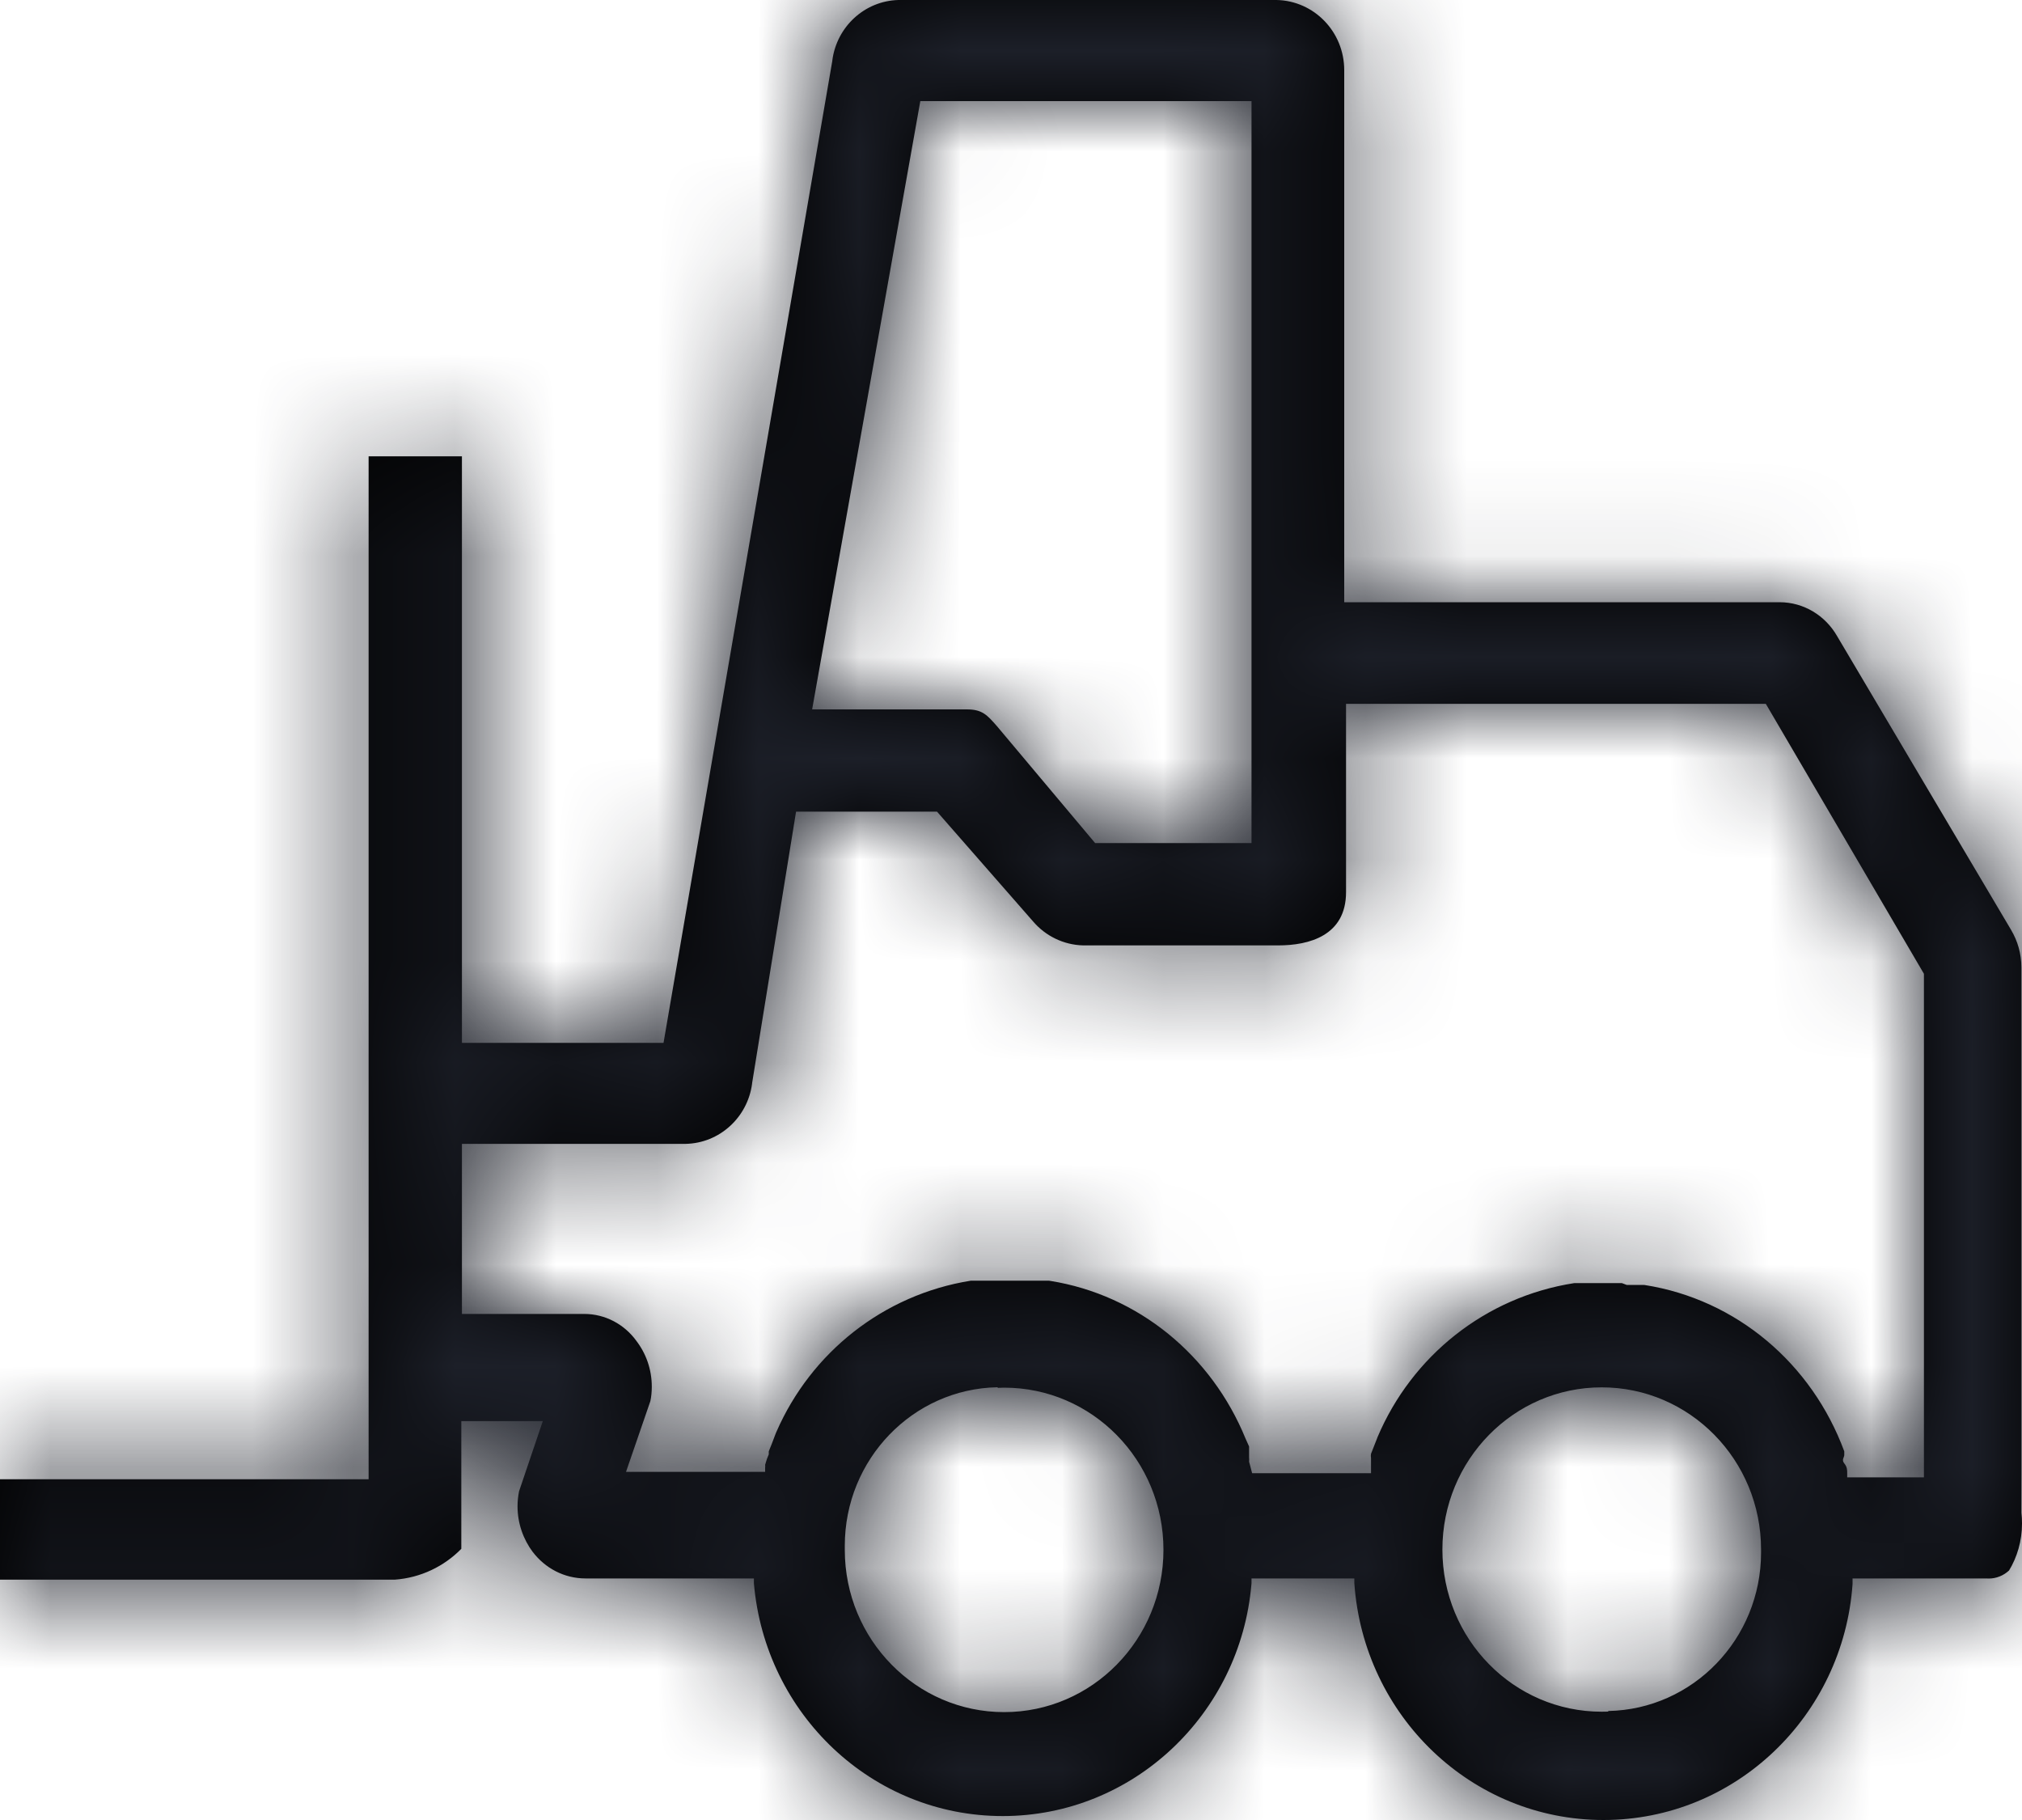 <?xml version="1.0" encoding="UTF-8"?>
<svg width="20px" height="18px" viewBox="0 0 20 18" version="1.1" xmlns="http://www.w3.org/2000/svg" xmlns:xlink="http://www.w3.org/1999/xlink">
    <title>3. icons/outline/icon-lift-truck</title>
    <defs>
        <path d="M19.894,9.2 L18.171,6.291 C18.055,6.089 17.843,5.956 17.601,5.956 C17.595,5.956 17.588,5.956 17.582,5.956 L17.583,5.956 L13.296,5.956 L13.296,0.712 C13.296,0.707 13.296,0.701 13.296,0.694 C13.296,0.315 12.998,0.007 12.626,0 L8.886,0 C8.551,0.009 8.277,0.265 8.233,0.595 L8.233,0.599 L6.563,10.314 L4.569,10.314 L4.569,4.513 L3.646,4.513 L3.646,14.63 L0,14.63 L0,15.623 L3.905,15.623 C4.163,15.604 4.393,15.491 4.563,15.318 L4.563,15.318 L4.563,14.055 L5.369,14.055 L5.134,14.749 C5.125,14.794 5.119,14.845 5.119,14.897 C5.119,15.067 5.176,15.224 5.27,15.35 L5.269,15.348 C5.391,15.509 5.58,15.611 5.792,15.611 C5.792,15.611 5.792,15.611 5.792,15.611 L7.457,15.611 L7.457,15.659 C7.568,16.953 8.627,17.961 9.918,17.961 C11.208,17.961 12.268,16.953 12.378,15.669 L12.379,15.659 L12.379,15.611 L13.396,15.611 L13.396,15.659 C13.488,16.971 14.556,18 15.86,18 C17.164,18 18.232,16.971 18.324,15.667 L18.324,15.659 L18.324,15.611 L19.647,15.611 C19.654,15.612 19.662,15.612 19.67,15.612 C19.747,15.612 19.818,15.582 19.871,15.533 L19.871,15.534 C19.952,15.401 20,15.24 20,15.067 C20,15.031 19.998,14.996 19.994,14.961 L19.994,14.965 L19.994,9.578 C19.994,9.575 19.994,9.572 19.994,9.569 C19.994,9.433 19.957,9.306 19.892,9.197 L19.894,9.2 L19.894,9.2 Z M16.042,12.69 L15.572,12.69 C14.688,12.827 13.964,13.415 13.626,14.212 L13.62,14.228 L13.561,14.378 C13.56,14.384 13.559,14.392 13.559,14.399 C13.559,14.406 13.56,14.414 13.561,14.421 L13.561,14.42 L13.561,14.57 L12.385,14.57 L12.355,14.456 C12.355,14.45 12.356,14.442 12.356,14.435 C12.356,14.428 12.355,14.42 12.355,14.413 L12.355,14.414 L12.355,14.342 C12.355,14.342 12.355,14.342 12.355,14.306 L12.32,14.228 C11.984,13.405 11.261,12.808 10.388,12.668 L10.373,12.666 L9.603,12.666 C8.734,12.805 8.022,13.379 7.681,14.158 L7.674,14.174 L7.633,14.282 L7.604,14.354 L7.604,14.384 C7.591,14.412 7.579,14.446 7.57,14.481 L7.568,14.486 C7.569,14.49 7.569,14.495 7.569,14.501 C7.569,14.506 7.569,14.511 7.568,14.516 L7.568,14.516 L7.568,14.557 L6.192,14.557 L6.433,13.857 C6.442,13.815 6.447,13.766 6.447,13.715 C6.447,13.542 6.389,13.383 6.291,13.257 L6.292,13.258 C6.174,13.098 5.988,12.995 5.778,12.995 C5.777,12.995 5.776,12.995 5.775,12.995 L4.569,12.995 L4.569,11.313 L6.78,11.313 C7.118,11.307 7.395,11.05 7.439,10.718 L7.439,10.714 L7.874,8.027 L9.268,8.027 L10.221,9.116 C10.342,9.256 10.518,9.345 10.714,9.35 L10.715,9.35 L12.643,9.35 C12.949,9.35 13.314,9.254 13.314,8.823 L13.314,6.961 L17.466,6.961 L19.03,9.631 L19.03,14.611 L18.271,14.611 L18.271,14.569 C18.271,14.539 18.271,14.509 18.242,14.473 C18.213,14.438 18.242,14.414 18.242,14.39 L18.242,14.354 C17.922,13.486 17.175,12.851 16.268,12.709 L16.254,12.708 L16.09,12.708 L16.042,12.69 Z M12.379,8.338 L10.832,8.338 L9.862,7.183 C9.762,7.069 9.715,7.016 9.562,7.016 L8.033,7.016 L9.103,1 L12.379,1 L12.379,8.338 Z M9.868,13.726 C9.887,13.725 9.91,13.724 9.932,13.724 C10.803,13.724 11.508,14.442 11.508,15.328 C11.508,16.214 10.803,16.933 9.932,16.933 C9.063,16.933 8.357,16.215 8.356,15.33 L8.356,15.33 C8.356,15.317 8.356,15.302 8.356,15.288 C8.356,14.432 9.029,13.736 9.866,13.72 L9.868,13.72 L9.868,13.726 Z M15.907,16.928 C15.888,16.929 15.865,16.929 15.843,16.929 C14.972,16.929 14.267,16.211 14.267,15.325 C14.267,14.439 14.972,13.721 15.843,13.721 C16.713,13.721 17.419,14.439 17.419,15.325 C17.419,15.327 17.419,15.329 17.419,15.33 L17.419,15.33 C17.419,15.337 17.419,15.346 17.419,15.354 C17.419,16.21 16.745,16.905 15.909,16.922 L15.907,16.922 L15.907,16.928 Z" id="path-1"></path>
    </defs>
    <g id="Yanbal-UI-Visual-Kit" stroke="none" stroke-width="1" fill="none" fill-rule="evenodd">
        <g id="yanbal-styleguide-pag2" transform="translate(-554, -4637)">
            <g id="Group" transform="translate(552, 4634)">
                <g id="colors/brand-secondary" transform="translate(2, 3)">
                    <mask id="mask-2" fill="white">
                        <use xlink:href="#path-1"></use>
                    </mask>
                    <use id="Mask" fill="#000000" fill-rule="nonzero" xlink:href="#path-1"></use>
                    <g id="Group" mask="url(#mask-2)">
                        <g transform="translate(-4, -4)" id="colors/brand-secondary">
                            <rect id="box" fill="#1C1F28" fill-rule="nonzero" x="0" y="0" width="26.406" height="25.746"></rect>
                        </g>
                    </g>
                </g>
            </g>
        </g>
    </g>
</svg>